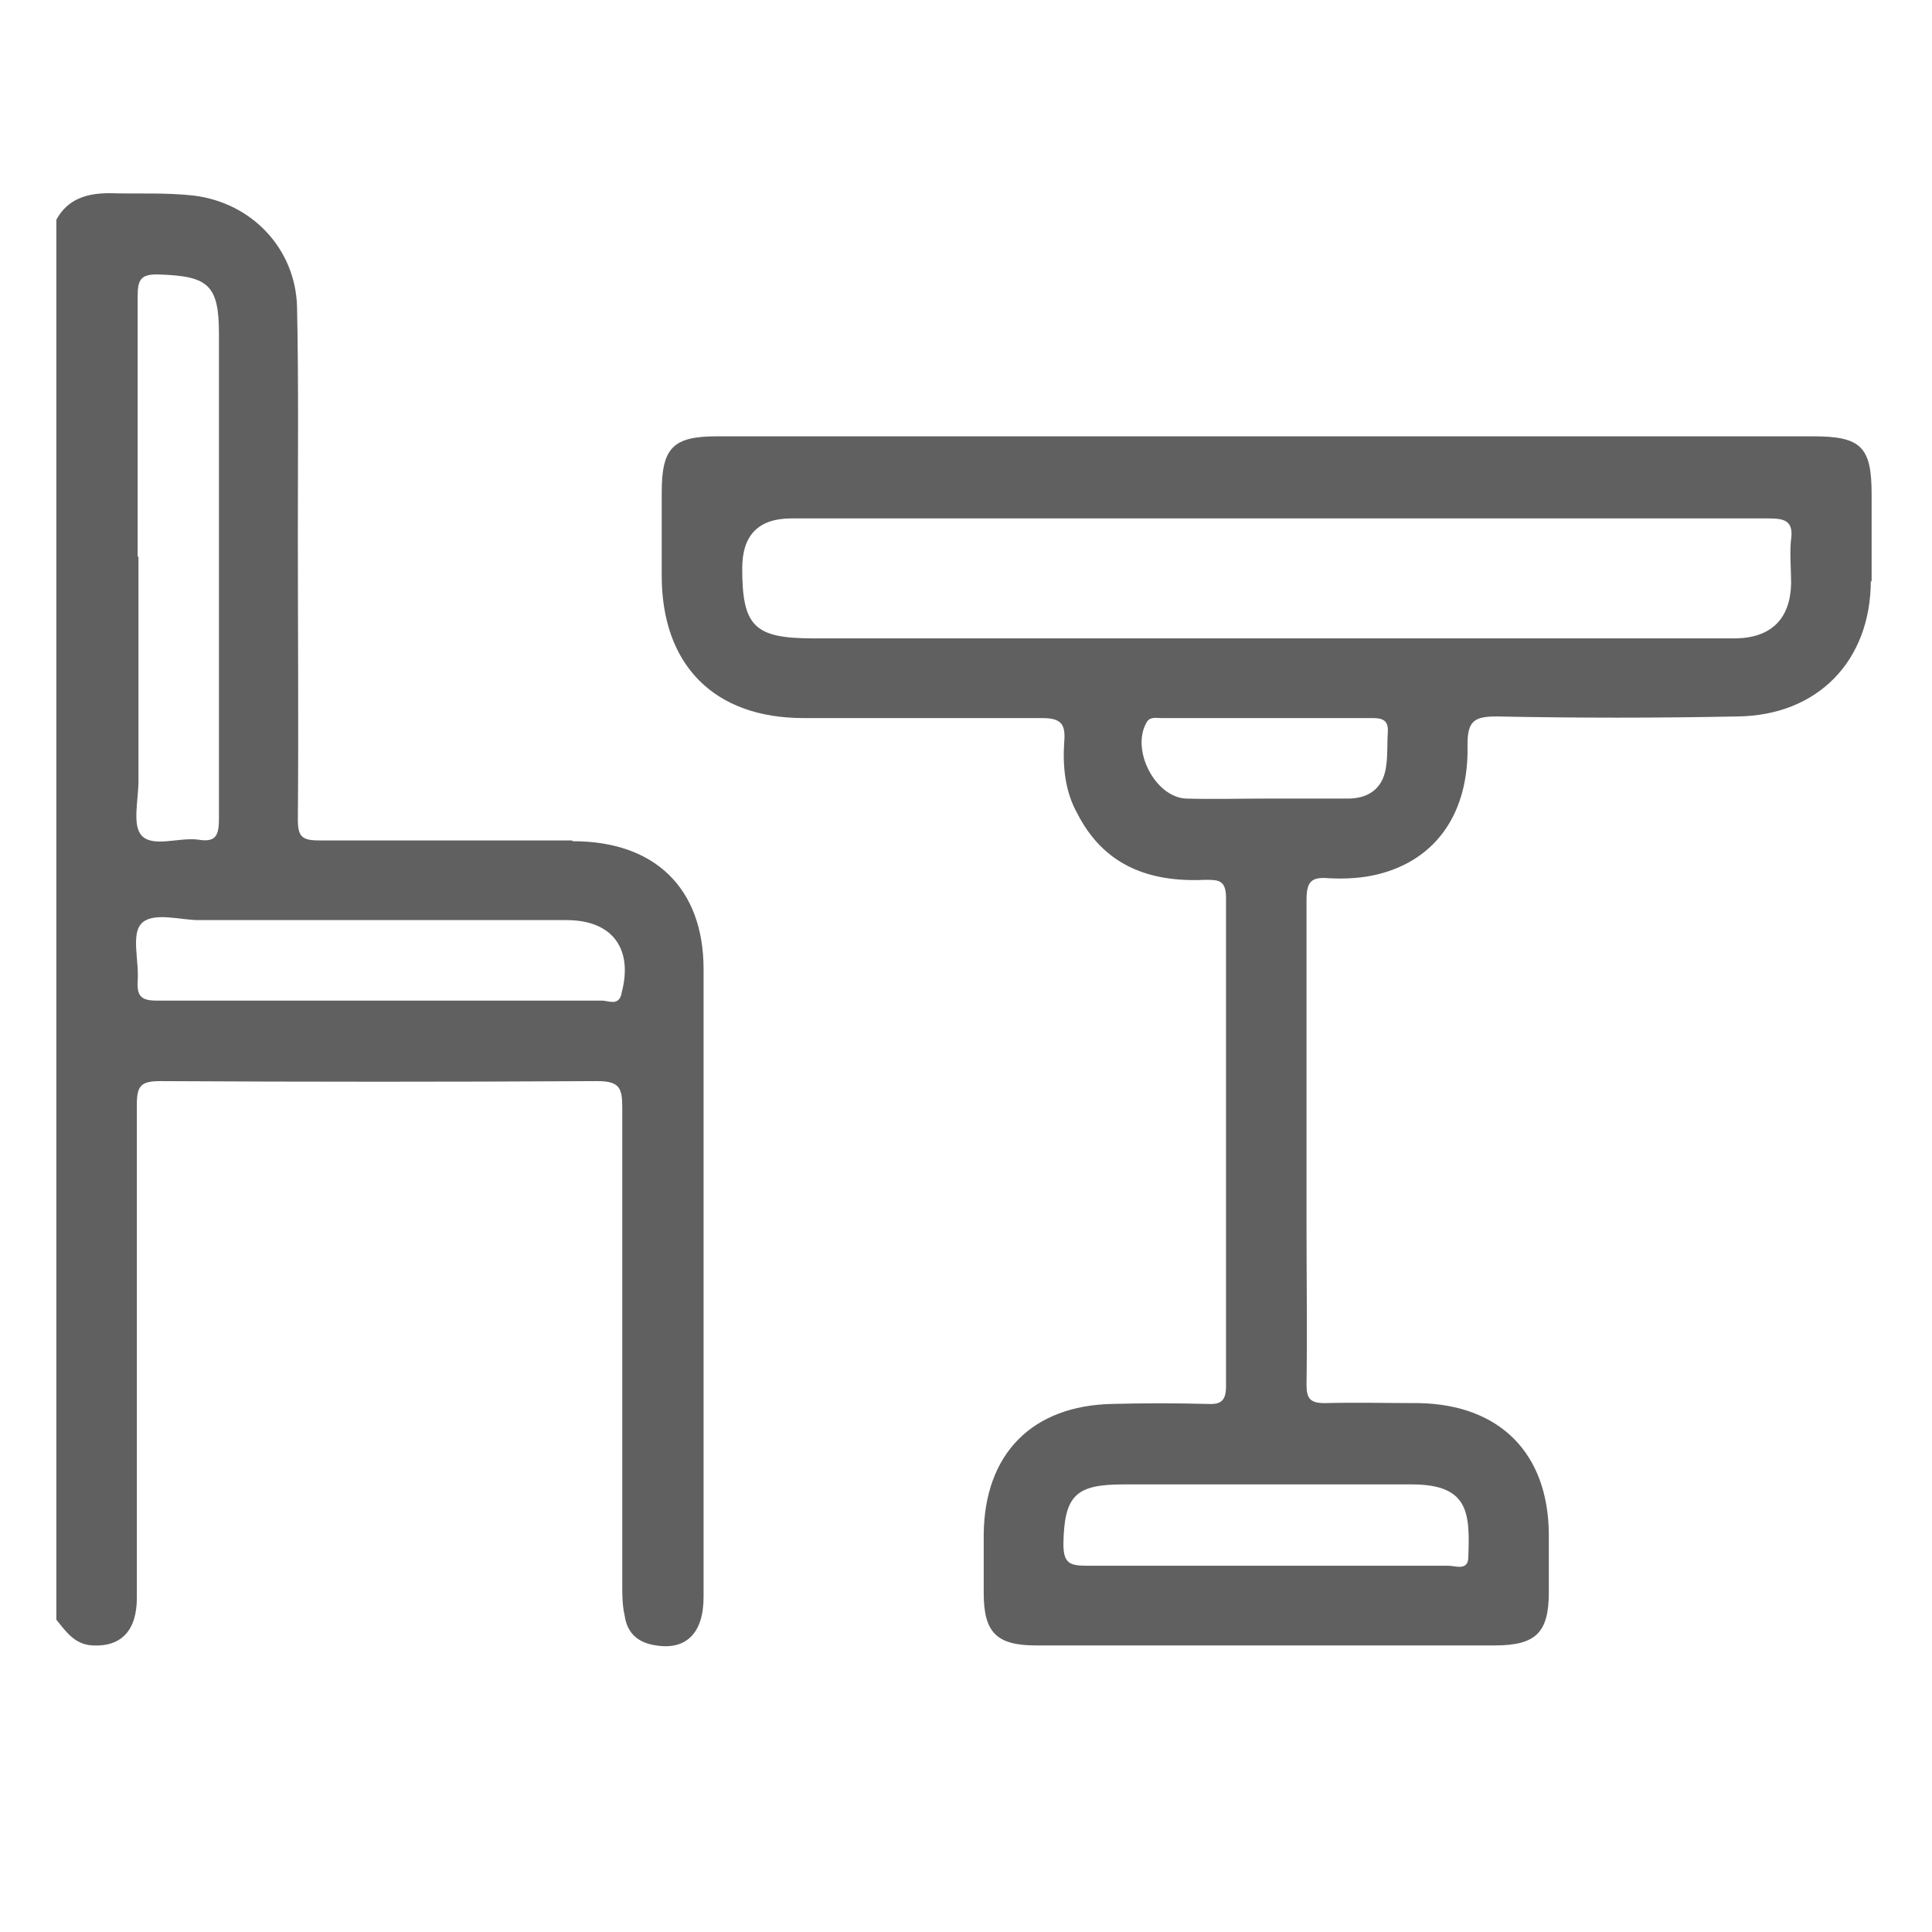 <svg width="24" height="24" viewBox="0 0 24 24" fill="none" xmlns="http://www.w3.org/2000/svg">
<path d="M7.1 10.44C6.05 10.44 5.01 10.44 3.96 10.44C3.75 10.44 3.7 10.39 3.7 10.18C3.71 9 3.7 7.81 3.7 6.63C3.7 5.69 3.71 4.75 3.69 3.81C3.67 3.09 3.13 2.52 2.41 2.43C2.06 2.39 1.71 2.41 1.36 2.4C1.08 2.4 0.84 2.47 0.7 2.73V20.12C0.82 20.27 0.93 20.43 1.15 20.44C1.5 20.46 1.7 20.26 1.7 19.85C1.7 17.81 1.7 15.76 1.7 13.72C1.7 13.49 1.75 13.43 1.99 13.43C3.8 13.44 5.61 13.44 7.42 13.43C7.7 13.43 7.73 13.52 7.73 13.76C7.73 15.73 7.73 17.71 7.73 19.69C7.73 19.82 7.73 19.94 7.76 20.07C7.79 20.29 7.93 20.41 8.15 20.44C8.52 20.5 8.74 20.29 8.74 19.84C8.74 17.24 8.74 14.64 8.74 12.04C8.74 11.03 8.13 10.45 7.12 10.45L7.1 10.44ZM1.71 6.92C1.71 5.84 1.71 4.77 1.71 3.69C1.71 3.48 1.74 3.4 1.98 3.41C2.59 3.43 2.72 3.54 2.72 4.15C2.72 6.15 2.72 8.16 2.72 10.16C2.72 10.37 2.69 10.47 2.46 10.43C2.22 10.4 1.9 10.53 1.76 10.38C1.64 10.25 1.72 9.94 1.72 9.7C1.72 8.77 1.72 7.84 1.72 6.91L1.71 6.92ZM7.72 12.35C7.68 12.5 7.56 12.43 7.48 12.43C6.55 12.43 5.62 12.43 4.7 12.43C3.78 12.43 2.86 12.43 1.95 12.43C1.76 12.43 1.7 12.38 1.71 12.19C1.73 11.95 1.63 11.62 1.75 11.48C1.89 11.32 2.23 11.43 2.47 11.43C3.99 11.43 5.52 11.43 7.04 11.43C7.61 11.43 7.87 11.79 7.72 12.34V12.35Z" fill="#606060"/>
<path d="M23.25 7.23C23.25 6.87 23.25 6.51 23.25 6.14C23.25 5.55 23.12 5.42 22.52 5.42C20.26 5.42 18 5.42 15.74 5.42C15.07 5.42 14.39 5.42 13.72 5.42C12.12 5.42 10.51 5.42 8.91 5.42C8.36 5.42 8.22 5.56 8.22 6.12C8.22 6.46 8.22 6.8 8.22 7.15C8.22 8.26 8.87 8.92 9.98 8.92C10.97 8.92 11.96 8.92 12.94 8.92C13.18 8.92 13.24 8.99 13.22 9.22C13.2 9.52 13.23 9.83 13.38 10.1C13.71 10.75 14.27 10.96 14.96 10.93C15.12 10.93 15.23 10.92 15.23 11.15C15.23 13.17 15.23 15.2 15.23 17.22C15.23 17.41 15.16 17.45 14.99 17.44C14.6 17.43 14.21 17.43 13.82 17.44C12.82 17.46 12.23 18.06 12.22 19.06C12.22 19.3 12.22 19.55 12.22 19.79C12.22 20.28 12.38 20.44 12.87 20.44C13.52 20.44 14.16 20.44 14.81 20.44C16.06 20.44 17.31 20.44 18.57 20.44C19.08 20.44 19.24 20.28 19.24 19.78C19.24 19.54 19.24 19.29 19.24 19.05C19.23 18.05 18.63 17.45 17.63 17.43C17.24 17.43 16.85 17.42 16.46 17.43C16.28 17.43 16.23 17.38 16.23 17.2C16.24 16.54 16.23 15.87 16.23 15.2C16.23 13.86 16.23 12.52 16.23 11.18C16.23 10.95 16.29 10.89 16.51 10.91C16.71 10.92 16.92 10.91 17.12 10.86C17.84 10.68 18.25 10.1 18.23 9.25C18.23 8.96 18.31 8.9 18.59 8.9C19.59 8.92 20.59 8.92 21.58 8.9C22.58 8.89 23.24 8.21 23.24 7.21L23.25 7.23ZM17.54 18.44C18.25 18.44 18.26 18.8 18.24 19.34C18.24 19.52 18.08 19.45 17.99 19.45C17.23 19.45 16.47 19.45 15.7 19.45C14.97 19.45 14.23 19.45 13.5 19.45C13.29 19.45 13.21 19.42 13.21 19.18C13.22 18.58 13.36 18.44 13.95 18.44C15.14 18.44 16.33 18.44 17.53 18.44H17.54ZM17.24 9.1C17.23 9.24 17.24 9.37 17.22 9.51C17.19 9.77 17.03 9.91 16.77 9.92C16.43 9.92 16.09 9.92 15.75 9.92C15.41 9.92 15.07 9.93 14.73 9.92C14.35 9.9 14.05 9.32 14.24 8.98C14.28 8.9 14.36 8.92 14.42 8.92C15.3 8.92 16.17 8.92 17.05 8.92C17.18 8.92 17.25 8.95 17.24 9.1ZM22.25 6.69C22.23 6.87 22.25 7.06 22.25 7.25C22.24 7.68 22.01 7.92 21.57 7.93C20.87 7.93 20.16 7.93 19.46 7.93C16.34 7.93 13.22 7.93 10.1 7.93C9.37 7.93 9.22 7.78 9.22 7.06C9.22 6.647 9.423 6.44 9.83 6.44C11.8 6.44 13.78 6.44 15.75 6.44C17.82 6.44 19.9 6.44 21.97 6.44C22.17 6.44 22.28 6.47 22.25 6.7V6.69Z" fill="#606060"/>
</svg>
